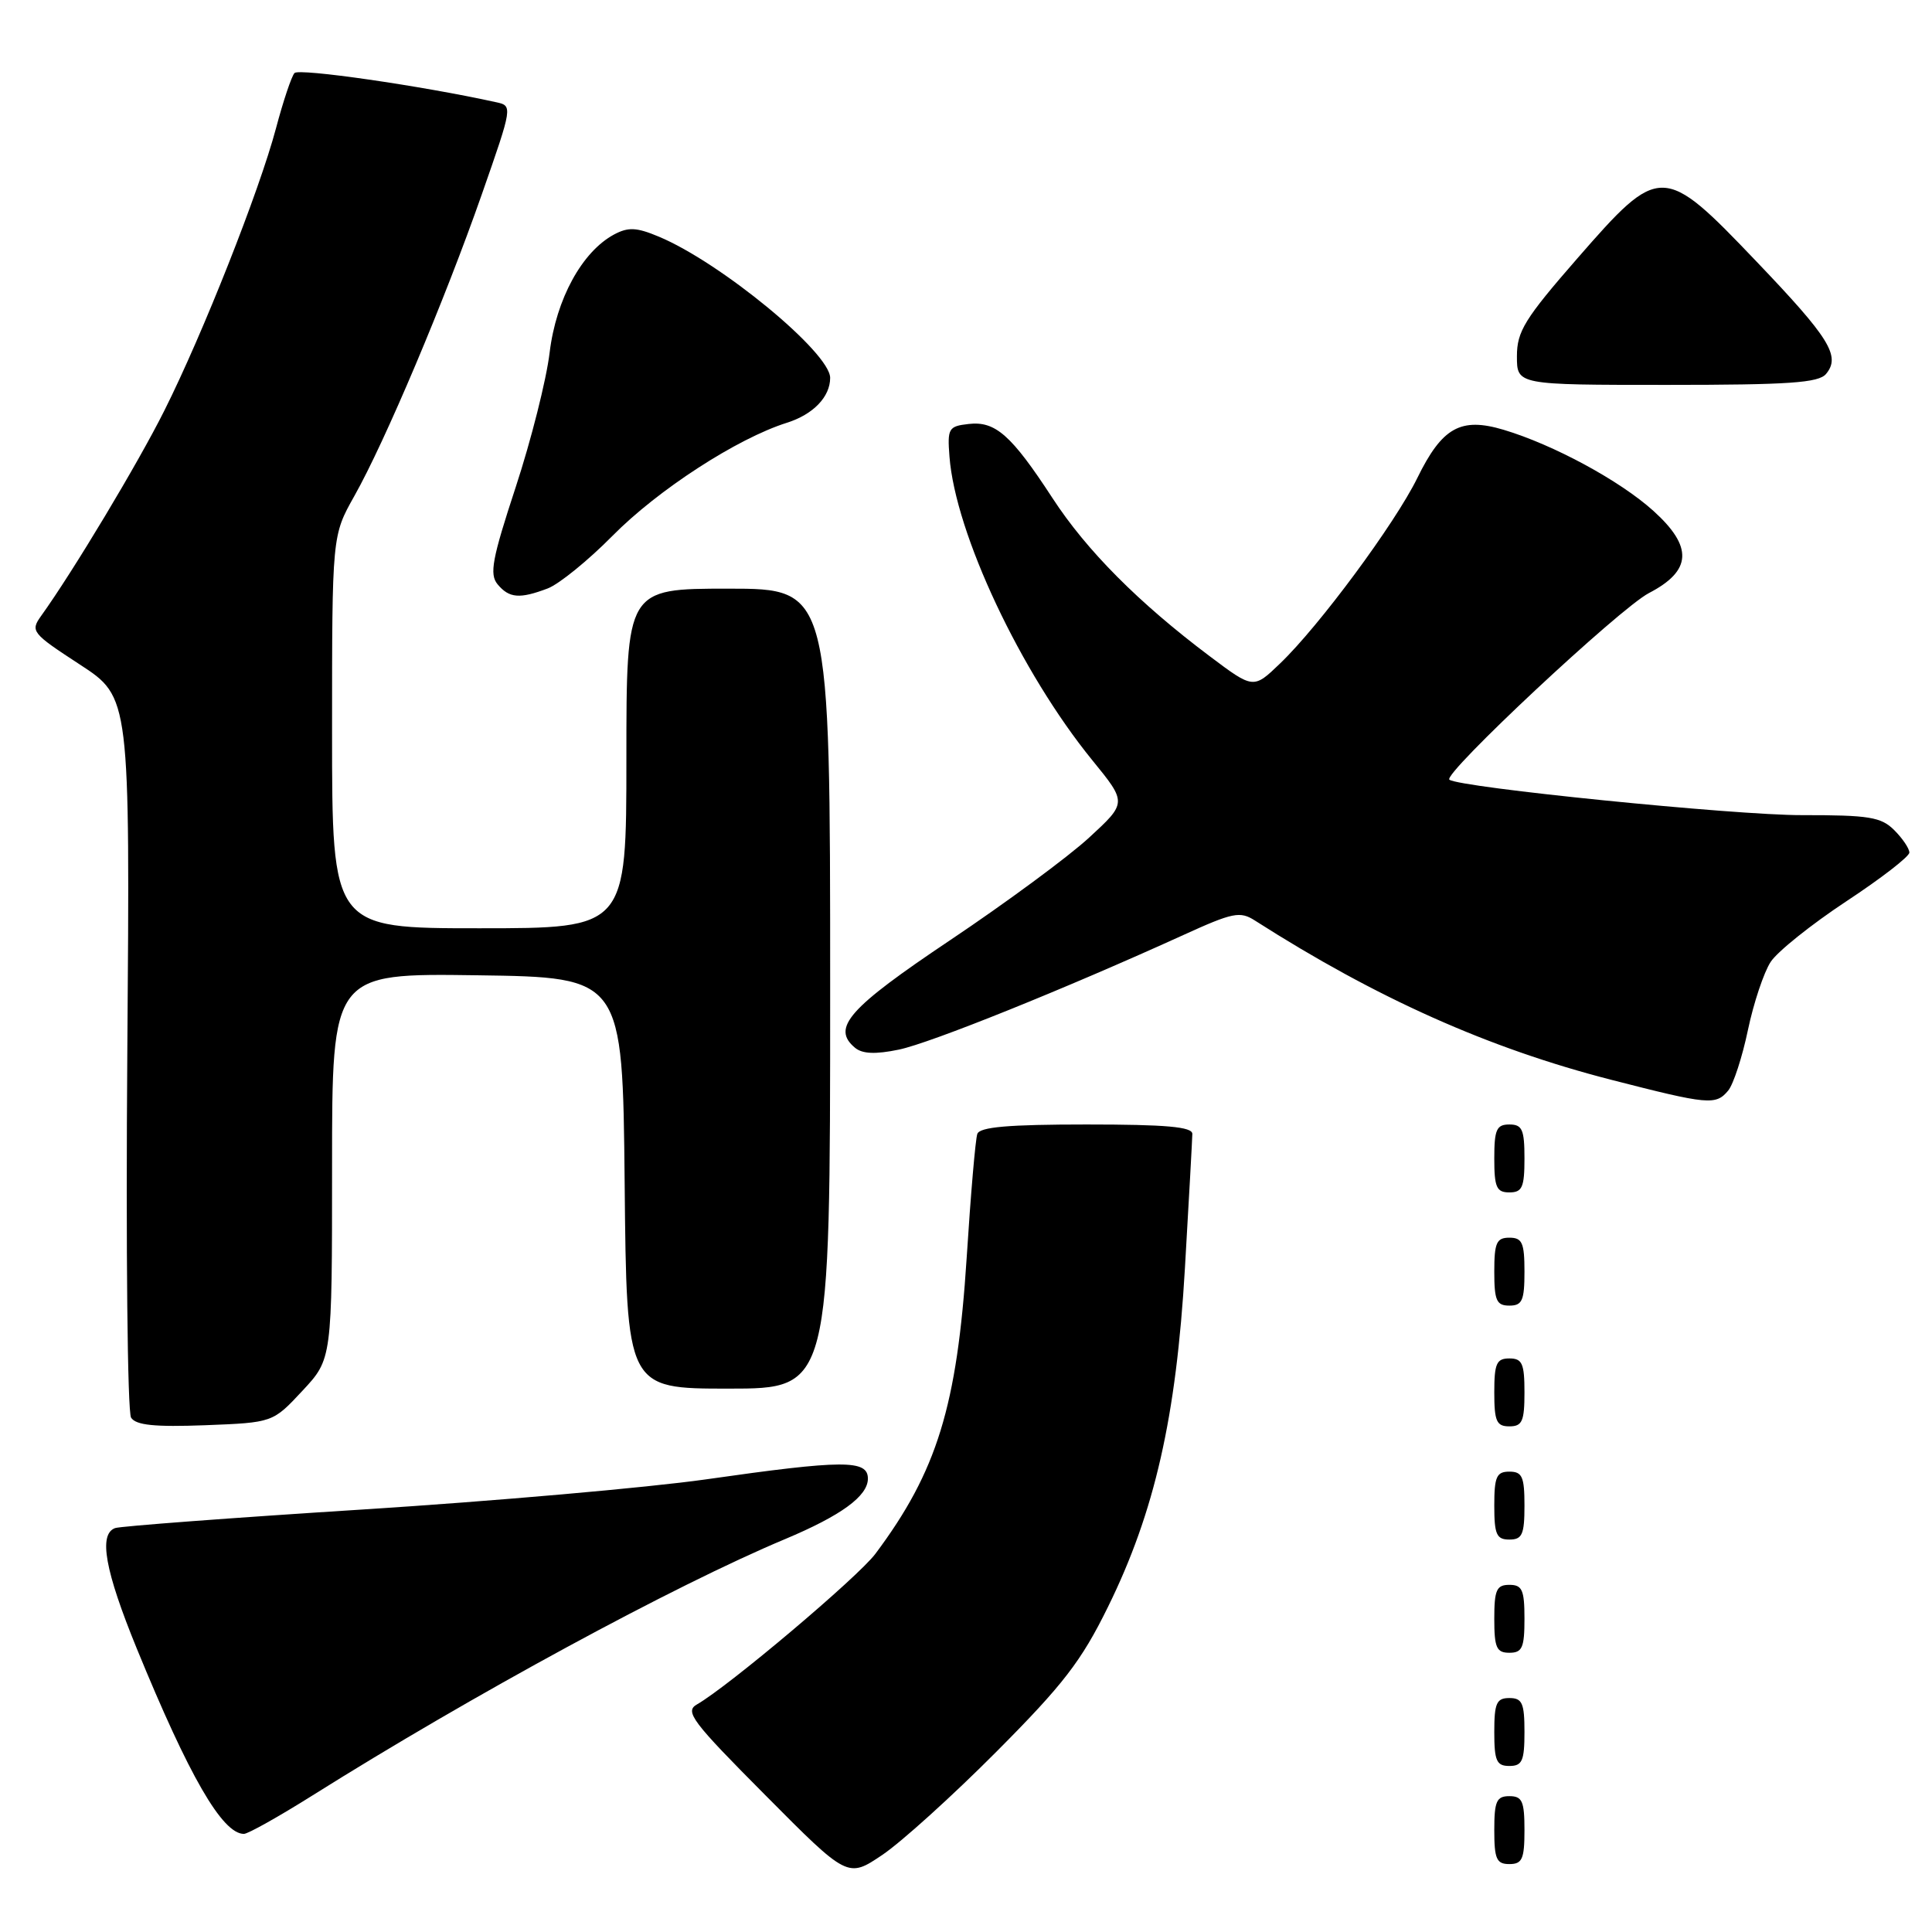 <?xml version="1.0" encoding="UTF-8" standalone="no"?>
<!DOCTYPE svg PUBLIC "-//W3C//DTD SVG 1.1//EN" "http://www.w3.org/Graphics/SVG/1.1/DTD/svg11.dtd" >
<svg xmlns="http://www.w3.org/2000/svg" xmlns:xlink="http://www.w3.org/1999/xlink" version="1.1" viewBox="0 0 256 256">
 <g >
 <path fill="currentColor"
d=" M 132.05 232.09 C 140.88 223.22 143.28 220.11 146.80 212.95 C 153.01 200.34 155.86 187.78 157.01 168.02 C 157.54 158.93 157.98 150.94 157.99 150.25 C 158.00 149.31 154.53 149.00 143.97 149.00 C 133.64 149.00 129.82 149.33 129.50 150.25 C 129.25 150.94 128.62 158.32 128.09 166.65 C 126.82 186.33 124.17 194.95 116.00 205.88 C 113.68 208.98 96.54 223.45 92.34 225.85 C 90.70 226.79 91.70 228.11 101.42 237.88 C 112.33 248.87 112.33 248.87 116.92 245.78 C 119.44 244.08 126.25 237.92 132.05 232.09 Z  M 202.00 242.50 C 202.00 238.67 201.70 238.00 200.00 238.00 C 198.30 238.00 198.00 238.67 198.00 242.50 C 198.00 246.33 198.30 247.00 200.00 247.00 C 201.70 247.00 202.00 246.33 202.00 242.50 Z  M 41.40 237.91 C 62.57 224.61 89.32 210.10 104.00 203.95 C 111.46 200.82 115.00 198.24 115.00 195.93 C 115.00 193.41 111.79 193.42 93.50 196.03 C 85.80 197.12 65.33 198.92 48.00 200.02 C 30.67 201.12 15.94 202.23 15.25 202.48 C 13.03 203.29 13.91 208.13 18.12 218.43 C 25.06 235.38 29.46 243.00 32.32 243.00 C 32.86 243.00 36.94 240.71 41.40 237.91 Z  M 202.00 229.50 C 202.00 225.67 201.70 225.00 200.00 225.00 C 198.30 225.00 198.00 225.67 198.00 229.50 C 198.00 233.33 198.30 234.00 200.00 234.00 C 201.70 234.00 202.00 233.33 202.00 229.50 Z  M 202.00 214.50 C 202.00 210.67 201.70 210.00 200.00 210.00 C 198.30 210.00 198.00 210.67 198.00 214.50 C 198.00 218.33 198.30 219.00 200.00 219.00 C 201.70 219.00 202.00 218.33 202.00 214.50 Z  M 202.00 199.50 C 202.00 195.67 201.70 195.00 200.00 195.00 C 198.30 195.00 198.00 195.67 198.00 199.50 C 198.00 203.33 198.30 204.00 200.00 204.00 C 201.70 204.00 202.00 203.33 202.00 199.50 Z  M 40.07 184.29 C 44.00 180.08 44.00 180.08 44.00 154.52 C 44.00 128.96 44.00 128.96 63.25 129.23 C 82.50 129.50 82.50 129.50 82.77 156.75 C 83.03 184.00 83.03 184.00 96.52 184.00 C 110.00 184.00 110.00 184.00 110.00 131.00 C 110.00 78.00 110.00 78.00 96.50 78.00 C 83.00 78.00 83.00 78.00 83.00 100.50 C 83.00 123.00 83.00 123.00 63.50 123.00 C 44.00 123.00 44.00 123.00 44.00 96.98 C 44.00 70.97 44.00 70.97 46.95 65.73 C 51.02 58.51 58.92 39.81 63.84 25.76 C 67.94 14.04 67.94 14.02 65.72 13.54 C 55.83 11.36 39.60 9.02 39.02 9.68 C 38.62 10.13 37.52 13.42 36.57 17.00 C 34.35 25.34 26.87 44.25 21.78 54.40 C 18.28 61.40 9.69 75.71 5.45 81.61 C 4.00 83.64 4.21 83.90 10.59 88.06 C 17.23 92.39 17.23 92.39 16.87 139.44 C 16.67 165.32 16.89 187.11 17.37 187.85 C 18.02 188.85 20.48 189.10 27.19 188.85 C 36.15 188.50 36.15 188.50 40.07 184.29 Z  M 202.00 184.50 C 202.00 180.67 201.70 180.00 200.00 180.00 C 198.30 180.00 198.00 180.67 198.00 184.50 C 198.00 188.33 198.30 189.00 200.00 189.00 C 201.70 189.00 202.00 188.33 202.00 184.50 Z  M 202.00 168.50 C 202.00 164.67 201.70 164.00 200.00 164.00 C 198.30 164.00 198.00 164.67 198.00 168.50 C 198.00 172.33 198.30 173.00 200.00 173.00 C 201.70 173.00 202.00 172.33 202.00 168.50 Z  M 202.00 153.50 C 202.00 149.67 201.70 149.00 200.00 149.00 C 198.30 149.00 198.00 149.67 198.00 153.50 C 198.00 157.33 198.30 158.00 200.00 158.00 C 201.70 158.00 202.00 157.33 202.00 153.50 Z  M 229.00 144.50 C 229.68 143.68 230.86 140.07 231.61 136.48 C 232.36 132.90 233.72 128.84 234.62 127.46 C 235.52 126.08 240.03 122.48 244.63 119.44 C 249.23 116.41 253.00 113.50 253.00 112.97 C 253.00 112.43 252.10 111.10 251.00 110.00 C 249.26 108.26 247.68 108.00 238.75 108.01 C 229.88 108.03 193.31 104.34 192.05 103.31 C 191.14 102.56 214.65 80.57 218.50 78.58 C 224.19 75.62 224.36 72.46 219.08 67.69 C 214.66 63.70 205.86 58.93 199.24 56.95 C 193.55 55.25 191.09 56.62 187.79 63.36 C 184.84 69.37 174.81 82.94 169.63 87.90 C 166.09 91.31 166.09 91.31 160.29 86.95 C 150.88 79.88 143.97 72.93 139.46 66.00 C 134.00 57.63 131.89 55.77 128.34 56.18 C 125.69 56.48 125.52 56.76 125.81 60.50 C 126.59 70.69 135.24 89.07 144.74 100.74 C 149.33 106.37 149.33 106.37 144.30 111.00 C 141.53 113.55 133.24 119.66 125.88 124.59 C 112.43 133.60 110.13 136.20 113.30 138.84 C 114.28 139.65 116.01 139.72 119.10 139.08 C 123.30 138.21 141.14 131.02 156.79 123.90 C 163.37 120.90 164.31 120.71 166.29 121.98 C 182.41 132.28 197.25 138.91 213.50 143.08 C 226.39 146.39 227.36 146.48 229.00 144.50 Z  M 72.58 77.97 C 74.07 77.40 77.93 74.27 81.14 71.02 C 87.18 64.90 97.67 58.10 104.26 56.02 C 107.75 54.92 110.00 52.59 110.00 50.07 C 110.00 46.73 95.49 34.77 87.28 31.35 C 84.35 30.12 83.24 30.07 81.37 31.07 C 77.12 33.35 73.69 39.63 72.83 46.71 C 72.40 50.32 70.37 58.35 68.33 64.56 C 65.21 74.05 64.83 76.09 65.93 77.42 C 67.47 79.27 68.86 79.38 72.58 77.97 Z  M 241.96 49.55 C 243.92 47.19 242.46 44.82 232.73 34.64 C 220.37 21.69 219.95 21.69 209.03 34.21 C 202.02 42.25 201.00 43.91 201.00 47.21 C 201.00 51.00 201.00 51.00 220.88 51.00 C 237.03 51.00 240.98 50.73 241.96 49.55 Z "/>
</g>
</svg>